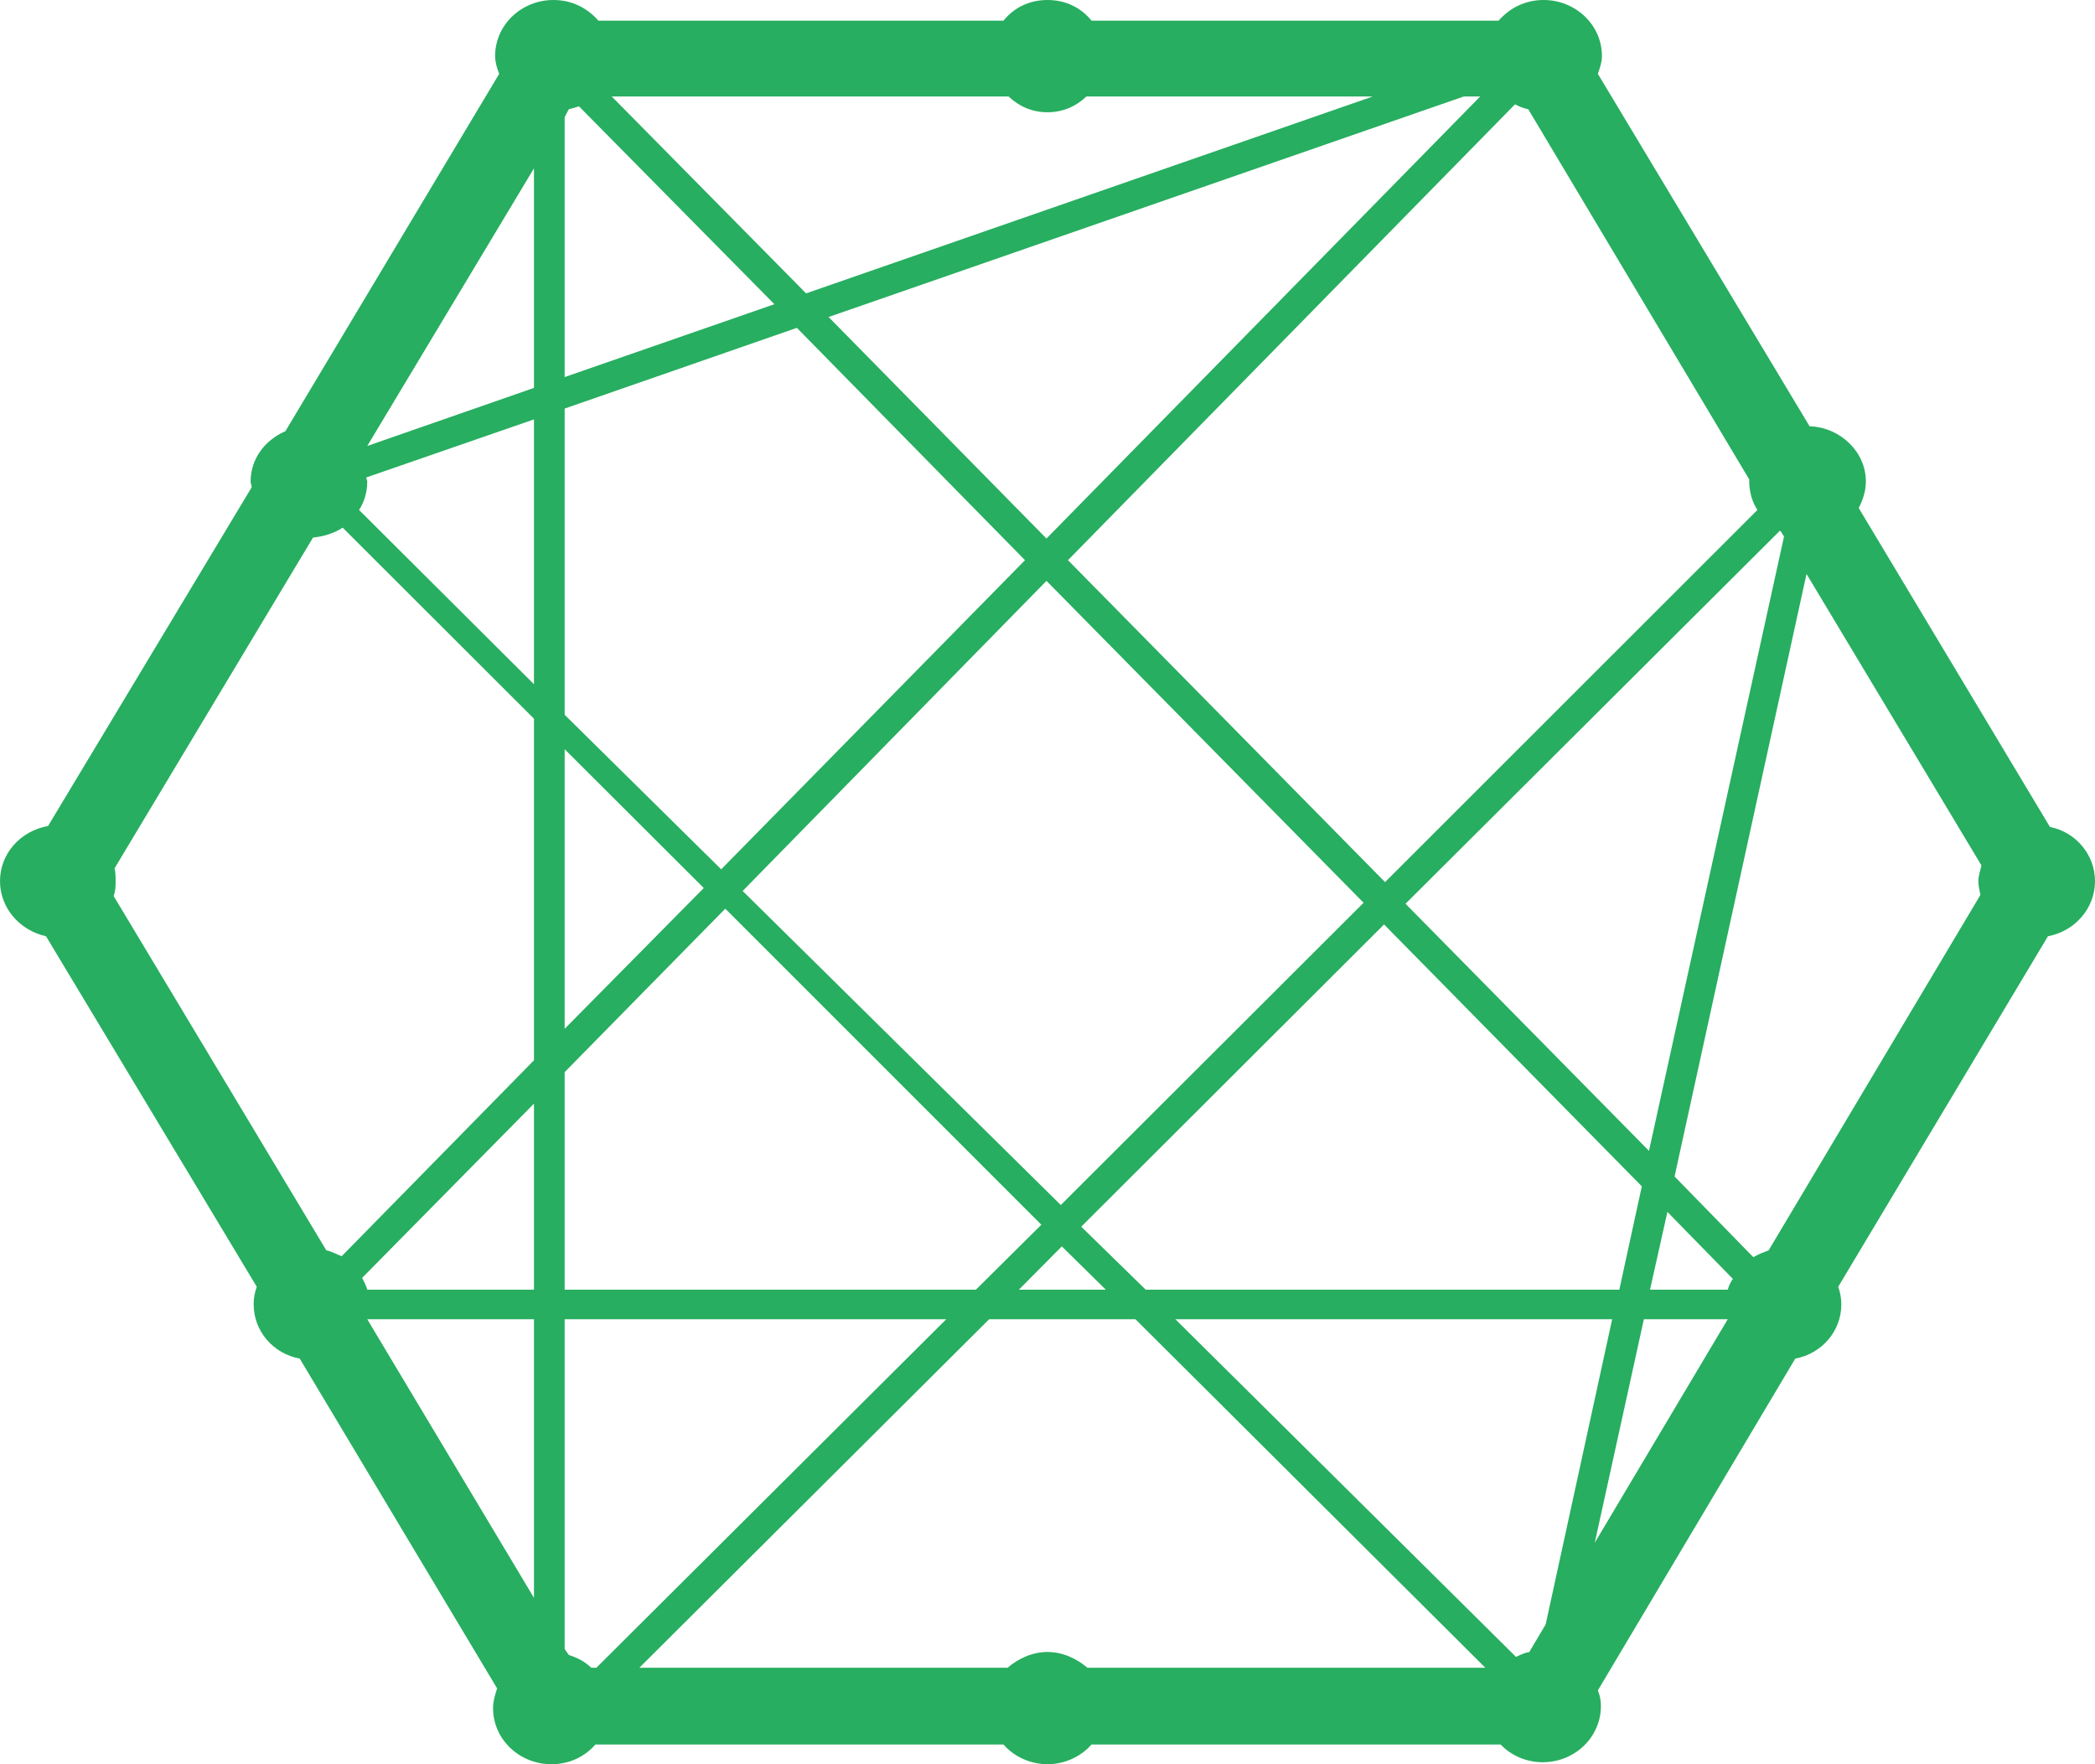 <svg width="57" height="48" viewBox="0 0 57 48" fill="none" xmlns="http://www.w3.org/2000/svg">
<path d="M55.775 22.5L50.571 13.821C50.682 13.607 50.766 13.366 50.766 13.098C50.766 12.295 50.07 11.625 49.235 11.598L43.474 2.009C43.529 1.848 43.585 1.687 43.585 1.527C43.585 0.67 42.861 0 41.998 0C41.497 0 41.08 0.214 40.774 0.562H29.697C29.418 0.214 29.001 0 28.5 0C27.999 0 27.581 0.214 27.303 0.563H16.282C15.976 0.214 15.558 0 15.057 0C14.194 0 13.471 0.67 13.471 1.527C13.471 1.688 13.526 1.875 13.582 2.009L7.765 11.732C7.209 11.973 6.819 12.482 6.819 13.098C6.819 13.152 6.847 13.205 6.847 13.259L1.308 22.473C0.557 22.607 0 23.223 0 23.973C0 24.697 0.529 25.313 1.252 25.473L6.986 35.009C6.93 35.17 6.902 35.304 6.902 35.491C6.902 36.214 7.431 36.831 8.155 36.964L13.526 45.938C13.471 46.098 13.415 46.286 13.415 46.473C13.415 47.33 14.139 48 15.002 48C15.502 48 15.92 47.786 16.198 47.464H27.303C27.581 47.786 28.027 48 28.5 48C28.973 48 29.418 47.786 29.697 47.464H40.83C41.108 47.759 41.525 47.946 41.971 47.946C42.861 47.946 43.557 47.25 43.557 46.419C43.557 46.259 43.529 46.125 43.474 45.991L48.845 36.964C49.569 36.83 50.098 36.214 50.098 35.491C50.098 35.33 50.07 35.17 50.014 35.009L55.72 25.473C56.443 25.339 57 24.723 57 23.973C57 23.25 56.471 22.634 55.775 22.5ZM14.528 43.473L9.992 35.893H14.528V43.473ZM14.528 35.089H9.992C9.964 34.982 9.908 34.875 9.853 34.768L14.528 30.027V35.089ZM14.528 28.848L9.296 34.179C9.157 34.125 9.018 34.045 8.878 34.018L3.09 24.375C3.145 24.241 3.145 24.107 3.145 23.973C3.145 23.839 3.145 23.732 3.117 23.625L8.517 14.625C8.795 14.598 9.073 14.518 9.324 14.357L14.528 19.554L14.528 28.848ZM14.528 18.616L9.769 13.875C9.908 13.661 9.992 13.393 9.992 13.098C9.992 13.072 9.964 13.018 9.964 12.991L14.528 11.411V18.616ZM14.528 10.554L9.992 12.134L14.528 4.58V10.554ZM48.455 14.464L48.539 14.598L44.865 31.312L38.241 24.589L48.428 14.438L48.455 14.464ZM28.89 33.911L30.086 35.089H27.721L28.89 33.911ZM28.862 32.786L20.206 24.241L28.472 15.804L37.1 24.562L28.862 32.786ZM29.418 33.375L37.657 25.152L44.67 32.277L44.058 35.089H31.172L29.418 33.375ZM41.219 2.839C41.33 2.893 41.442 2.947 41.581 2.973L47.593 13.045V13.098C47.593 13.393 47.676 13.661 47.815 13.875L37.684 24L29.057 15.241L41.219 2.839ZM40.273 2.625L28.472 14.652L22.544 8.625L39.827 2.625H40.273ZM27.442 2.625C27.721 2.893 28.082 3.054 28.5 3.054C28.918 3.054 29.279 2.893 29.558 2.625H37.35L21.932 7.982L16.644 2.625H27.442ZM15.363 3.188L15.475 2.973C15.569 2.95 15.661 2.923 15.753 2.893L21.069 8.277L15.363 10.259V3.188ZM15.363 11.116L21.681 8.92L27.888 15.241L19.622 23.652L15.363 19.447V11.116ZM15.363 20.384L19.148 24.161L15.363 27.991V20.384ZM15.363 29.17L19.733 24.723L28.333 33.322L26.552 35.089H15.363V29.17ZM16.087 45.375C15.92 45.214 15.725 45.107 15.475 45.027L15.363 44.866V35.893H25.745L16.226 45.375H16.087ZM29.585 45.375C29.307 45.134 28.918 44.946 28.5 44.946C28.082 44.946 27.693 45.134 27.414 45.375H17.395L26.913 35.893H30.893L40.412 45.375H29.585ZM42.054 44.196L41.609 44.946C41.47 44.973 41.358 45.027 41.247 45.08L31.979 35.893H43.863L42.054 44.196ZM43.39 41.973L44.726 35.893H47.008L43.39 41.973ZM47.008 35.089H44.893L45.366 32.973L47.147 34.795C47.092 34.875 47.036 34.982 47.008 35.089ZM53.883 24.348L48.121 34.018C47.982 34.071 47.843 34.125 47.704 34.205L45.561 32.009L49.151 15.616L53.91 23.545C53.883 23.679 53.827 23.812 53.827 23.973C53.827 24.107 53.855 24.214 53.883 24.348Z" fill="#27AE60"/>
</svg>
